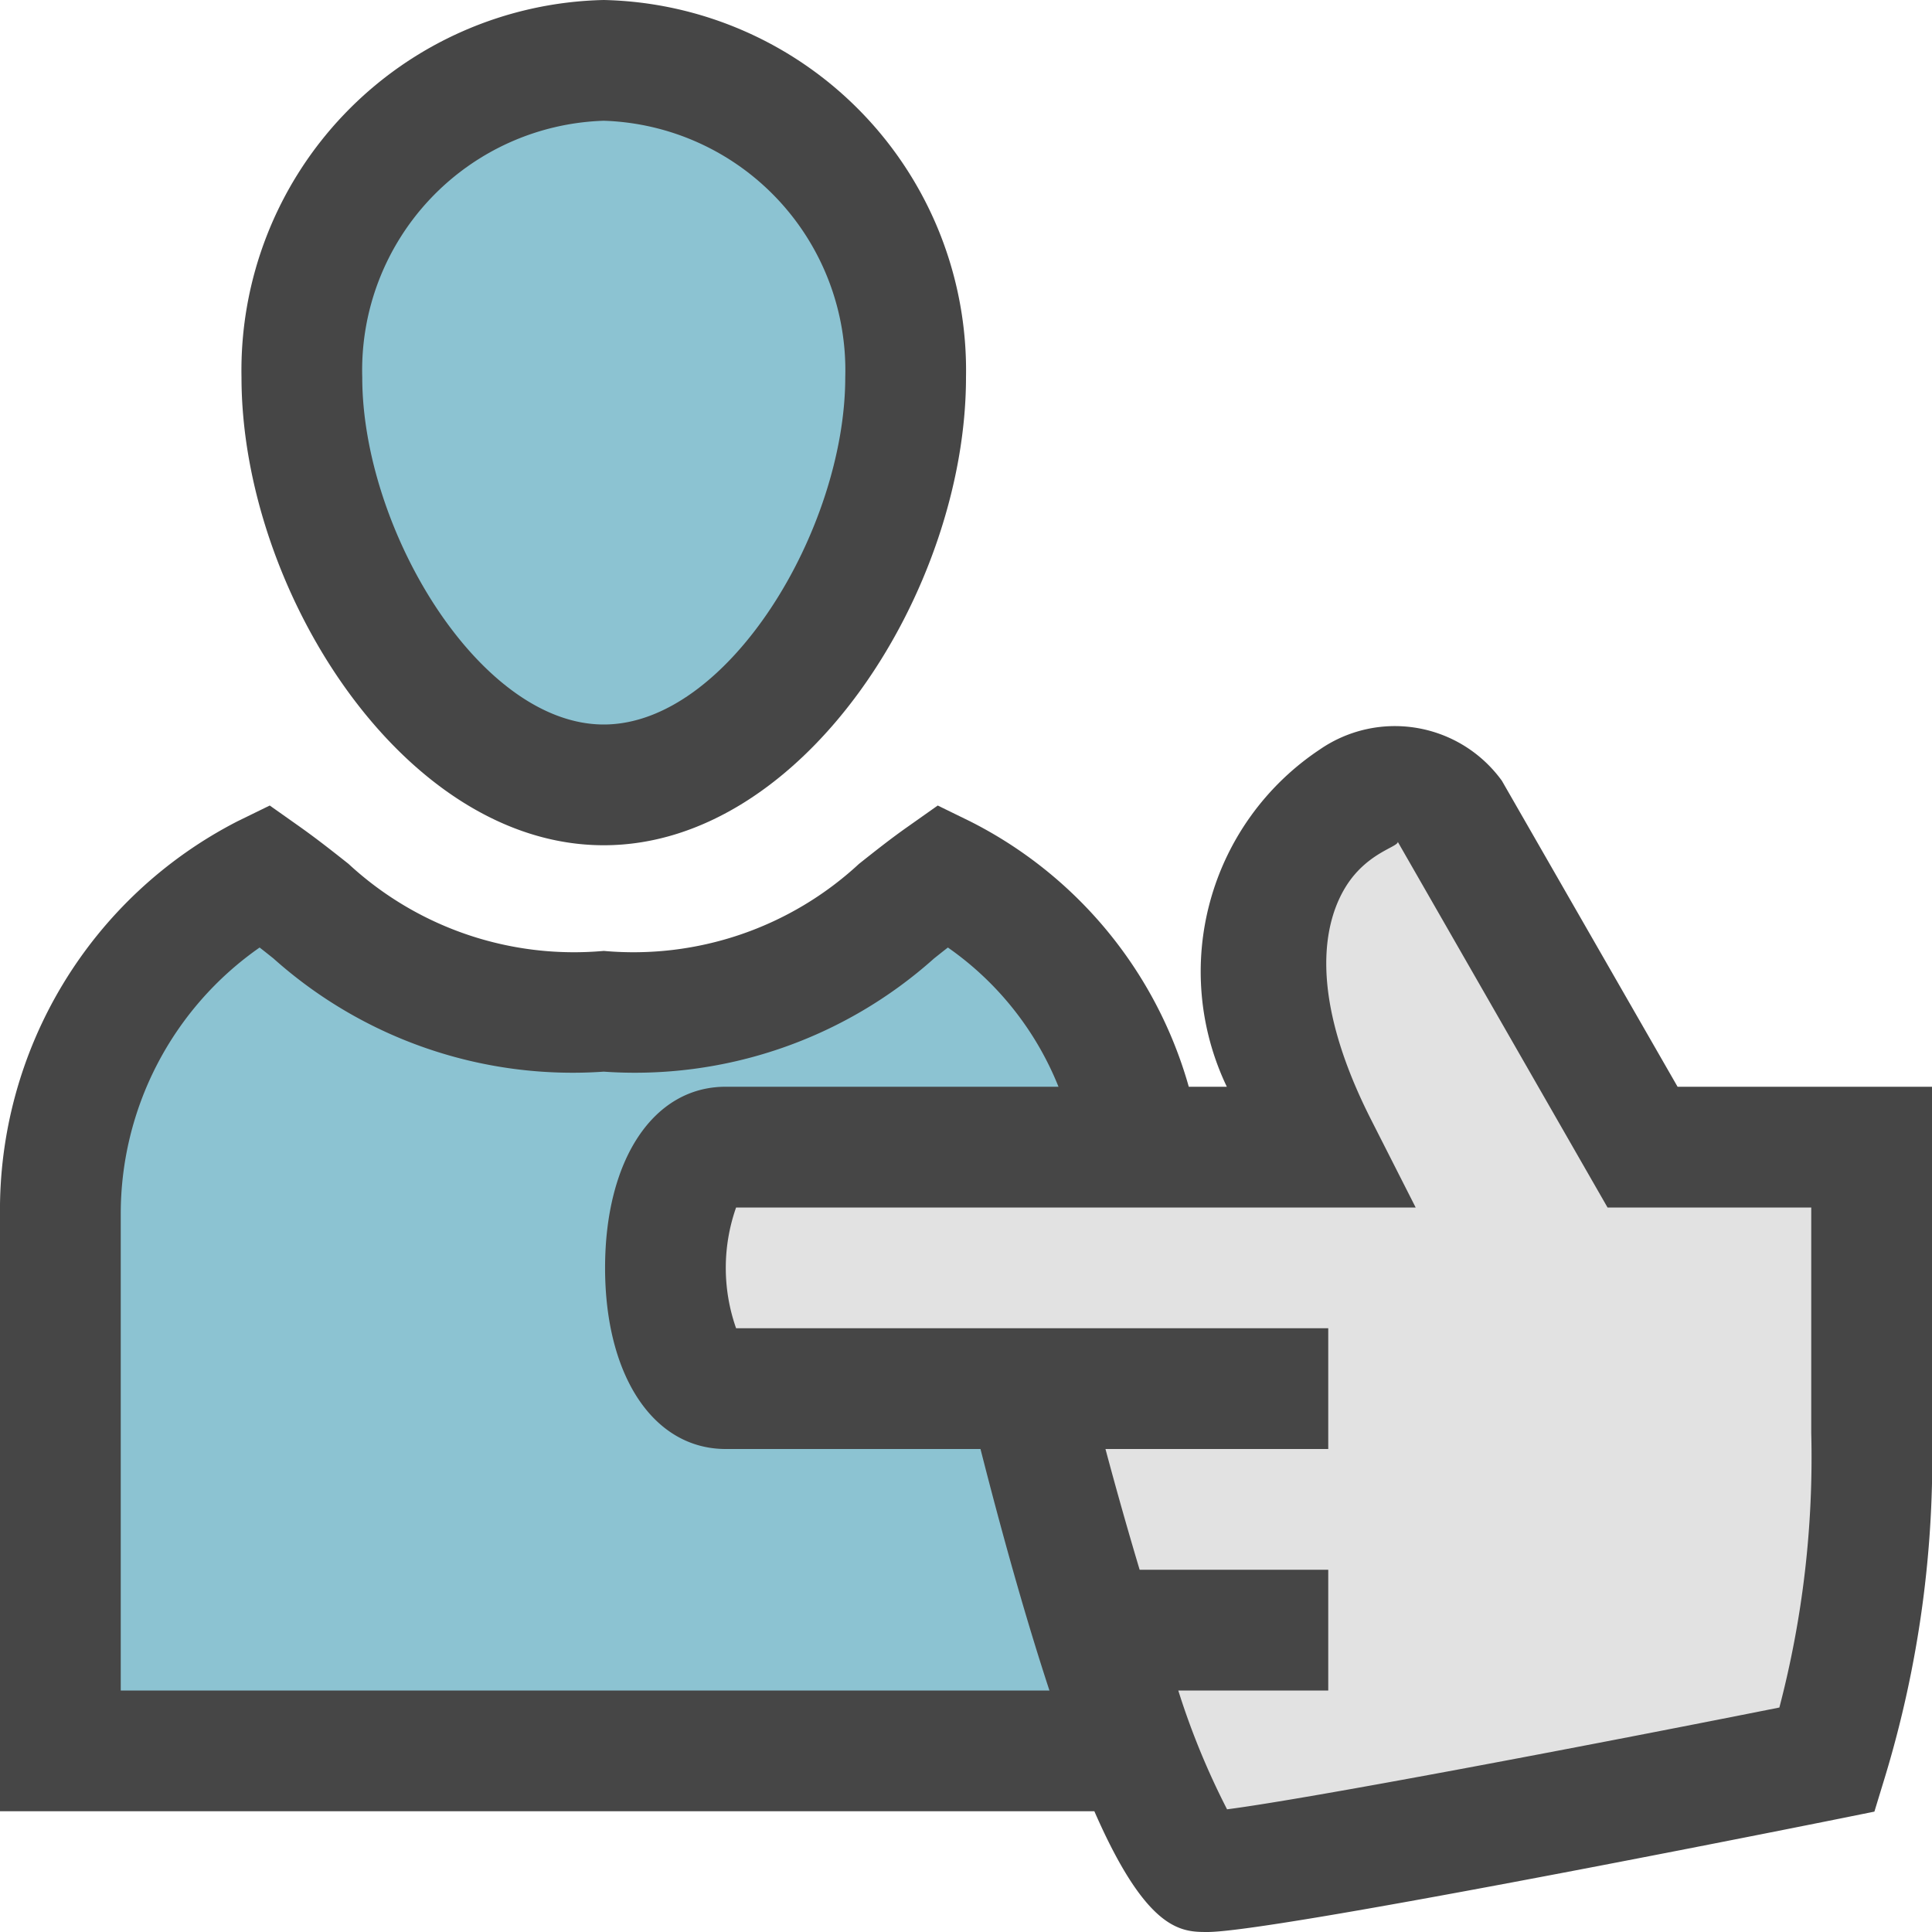 <svg id="Layer_1" data-name="Layer 1" xmlns="http://www.w3.org/2000/svg" viewBox="0 0 16 16">
  <path d="M5,7C3.338,7,2,4.88,2,3.125A3.068,3.068,0,0,1,5,0,3.068,3.068,0,0,1,8,3.125C8,4.88,6.662,7,5,7Z" class="aw-theme-iconOutline" fill="#464646"/>
  <path d="M13.893,9,12.438,6.466A1.094,1.094,0,0,0,10.93,6.207,2.209,2.209,0,0,0,10.16,9h-.315a3.536,3.536,0,0,0-1.813-2.199l-.266-.13-.242.171c-.147.103-.28.209-.41.312A2.748,2.748,0,0,1,5,7.875a2.748,2.748,0,0,1-2.114-.721c-.13-.103-.263-.208-.41-.312l-.242-.171-.266.13A3.618,3.618,0,0,0,0,10.062V15H9.063c.436.998.721,1,.937,1,.523,0,4.45-.781,5.231-.938l.292-.059.087-.285A9.107,9.107,0,0,0,16,11.856V9Z" class="aw-theme-iconOutline" fill="#464646"/>
  <path d="M13.313,10,11.576,6.972c.001.038-.195.078-.362.276s-.485.791.141,2.025L11.724,10H6.096a1.507,1.507,0,0,0,0,1H11v1H9.155c.09.337.186.676.283,1H11v1H9.758a6.275,6.275,0,0,0,.404.984c.665-.086,2.891-.508,4.574-.843A8.181,8.181,0,0,0,15,11.867V10Z" fill="#e2e2e2"/>
  <path d="M8.12,12h-2.11c-.597,0-.999-.603-.999-1.5S5.412,9,6.009,9H8.766A2.57,2.57,0,0,0,7.85,7.847c-.039.03-.076.06-.114.09A3.715,3.715,0,0,1,5,8.875a3.715,3.715,0,0,1-2.736-.938c-.038-.03-.075-.06-.114-.09A2.689,2.689,0,0,0,1,10.062V14H8.691C8.52,13.479,8.331,12.829,8.12,12Z" fill="#8cc3d2"/>
  <path d="M5,1A2.067,2.067,0,0,0,3,3.125C3,4.38,3.97,6,5,6S7,4.38,7,3.125A2.067,2.067,0,0,0,5,1Z" fill="#8cc3d2"/>
</svg>
